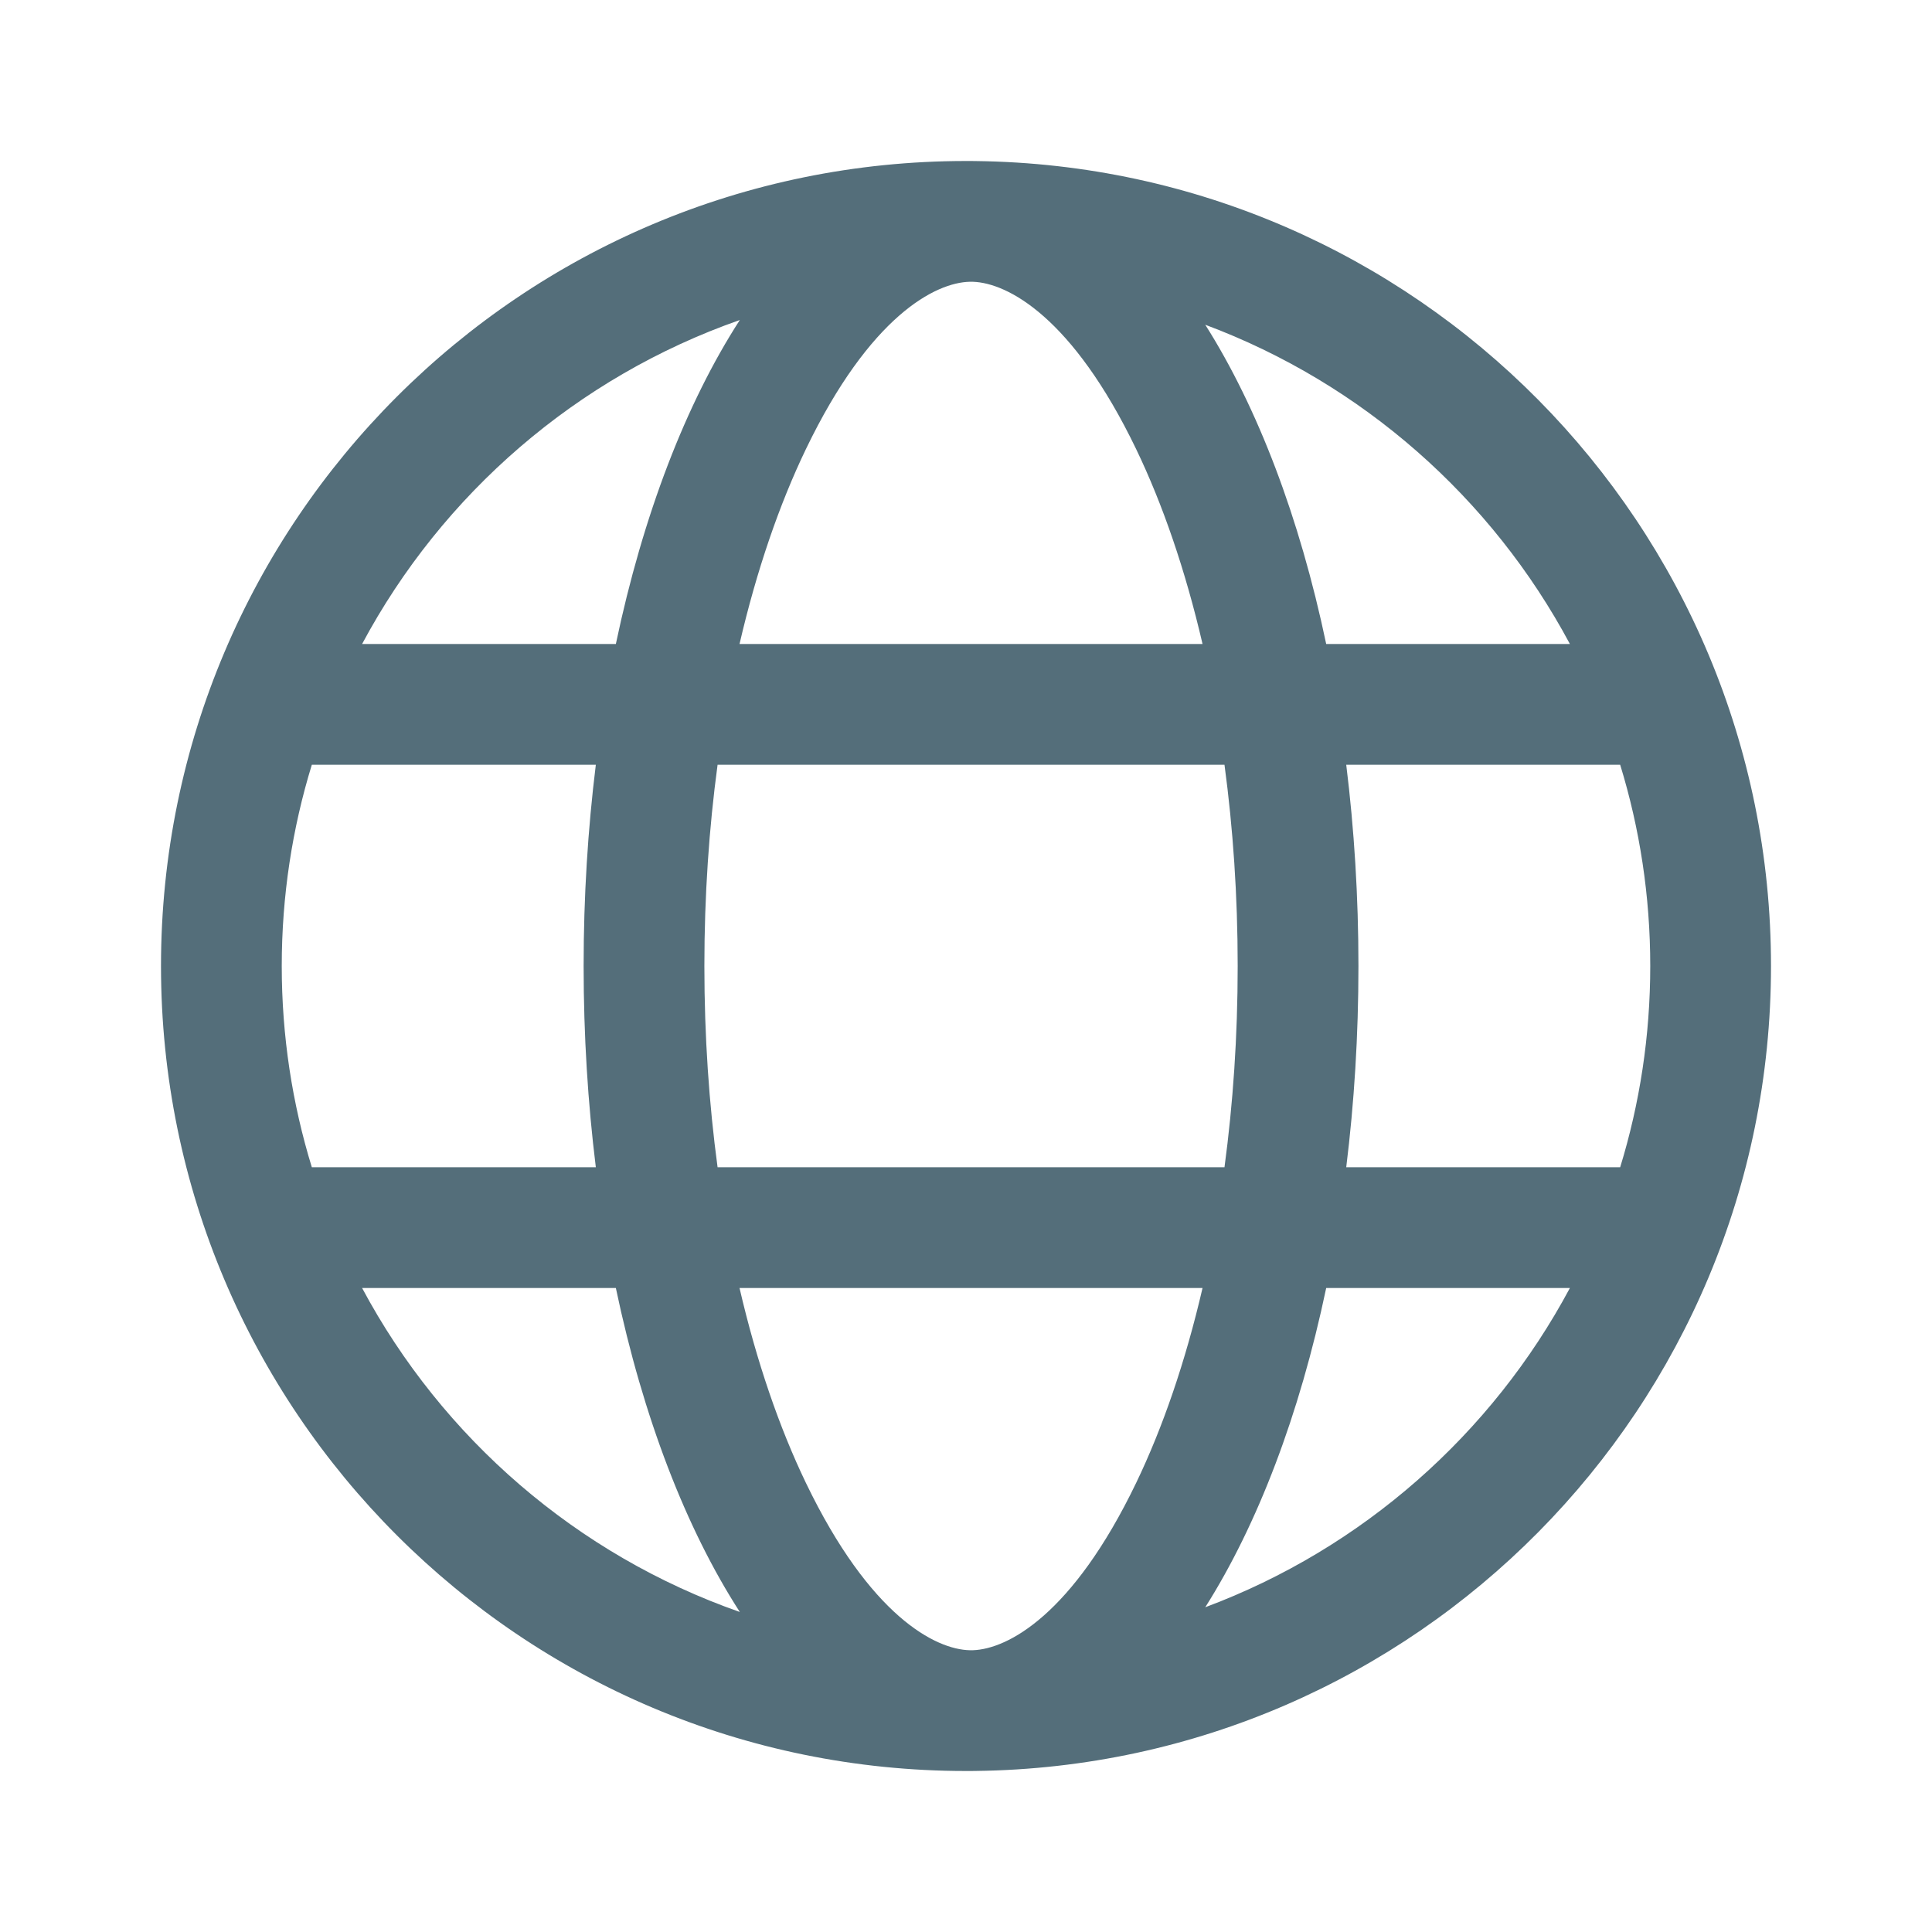 <svg width="192" height="192" viewBox="0 0 192 192" fill="none" xmlns="http://www.w3.org/2000/svg">
<path fill-rule="evenodd" clip-rule="evenodd" d="M59.213 116C58.421 109.608 58 102.906 58 96C58 89.094 58.421 82.392 59.213 76H30.989C29.046 82.323 28 89.04 28 96C28 102.96 29.046 109.677 30.989 116H59.213ZM61.203 128H35.985C43.962 142.93 57.347 154.534 73.523 160.197C68.18 151.926 63.904 140.842 61.203 128ZM73.493 128H119.507C117.799 135.356 115.542 141.896 112.911 147.365C106.592 160.494 100.142 163.875 96.694 163.997C96.593 163.998 96.492 163.998 96.391 163.999C92.965 163.93 86.46 160.603 80.089 147.365C77.458 141.896 75.201 135.356 73.493 128ZM121.688 116H71.312C70.464 109.704 70 102.998 70 96C70 89.002 70.464 82.296 71.312 76H121.688C122.536 82.296 123 89.002 123 96C123 102.998 122.536 109.704 121.688 116ZM131.796 128C129.147 140.6 124.981 151.508 119.778 159.727C135.37 153.907 148.253 142.527 156.015 128H131.796ZM161.011 116H133.787C134.579 109.608 135 102.906 135 96C135 89.094 134.579 82.392 133.787 76H161.011C162.954 82.323 164 89.04 164 96C164 102.96 162.954 109.677 161.011 116ZM80.089 44.635C77.458 50.104 75.201 56.644 73.493 64H119.507C117.799 56.644 115.542 50.104 112.911 44.635C106.592 31.506 100.142 28.125 96.694 28.003C96.593 28.003 96.492 28.002 96.391 28.001C92.965 28.07 86.46 31.397 80.089 44.635ZM131.796 64H156.015C148.253 49.472 135.37 38.093 119.778 32.273C124.981 40.492 129.147 51.4 131.796 64ZM35.985 64H61.203C63.904 51.158 68.18 40.074 73.523 31.802C57.347 37.466 43.962 49.071 35.985 64ZM96.338 175.999C96.392 176 96.446 176 96.5 176C96.655 176 96.809 175.998 96.964 175.994C140.702 175.478 176 139.861 176 96C176 52.139 140.703 16.522 96.964 16.006C96.809 16.002 96.655 16 96.5 16C96.446 16 96.392 16 96.338 16.001C96.225 16 96.113 16 96 16C51.817 16 16 51.817 16 96C16 140.183 51.817 176 96 176C96.113 176 96.225 176 96.338 175.999Z" fill="#546E7A"/>
</svg>
